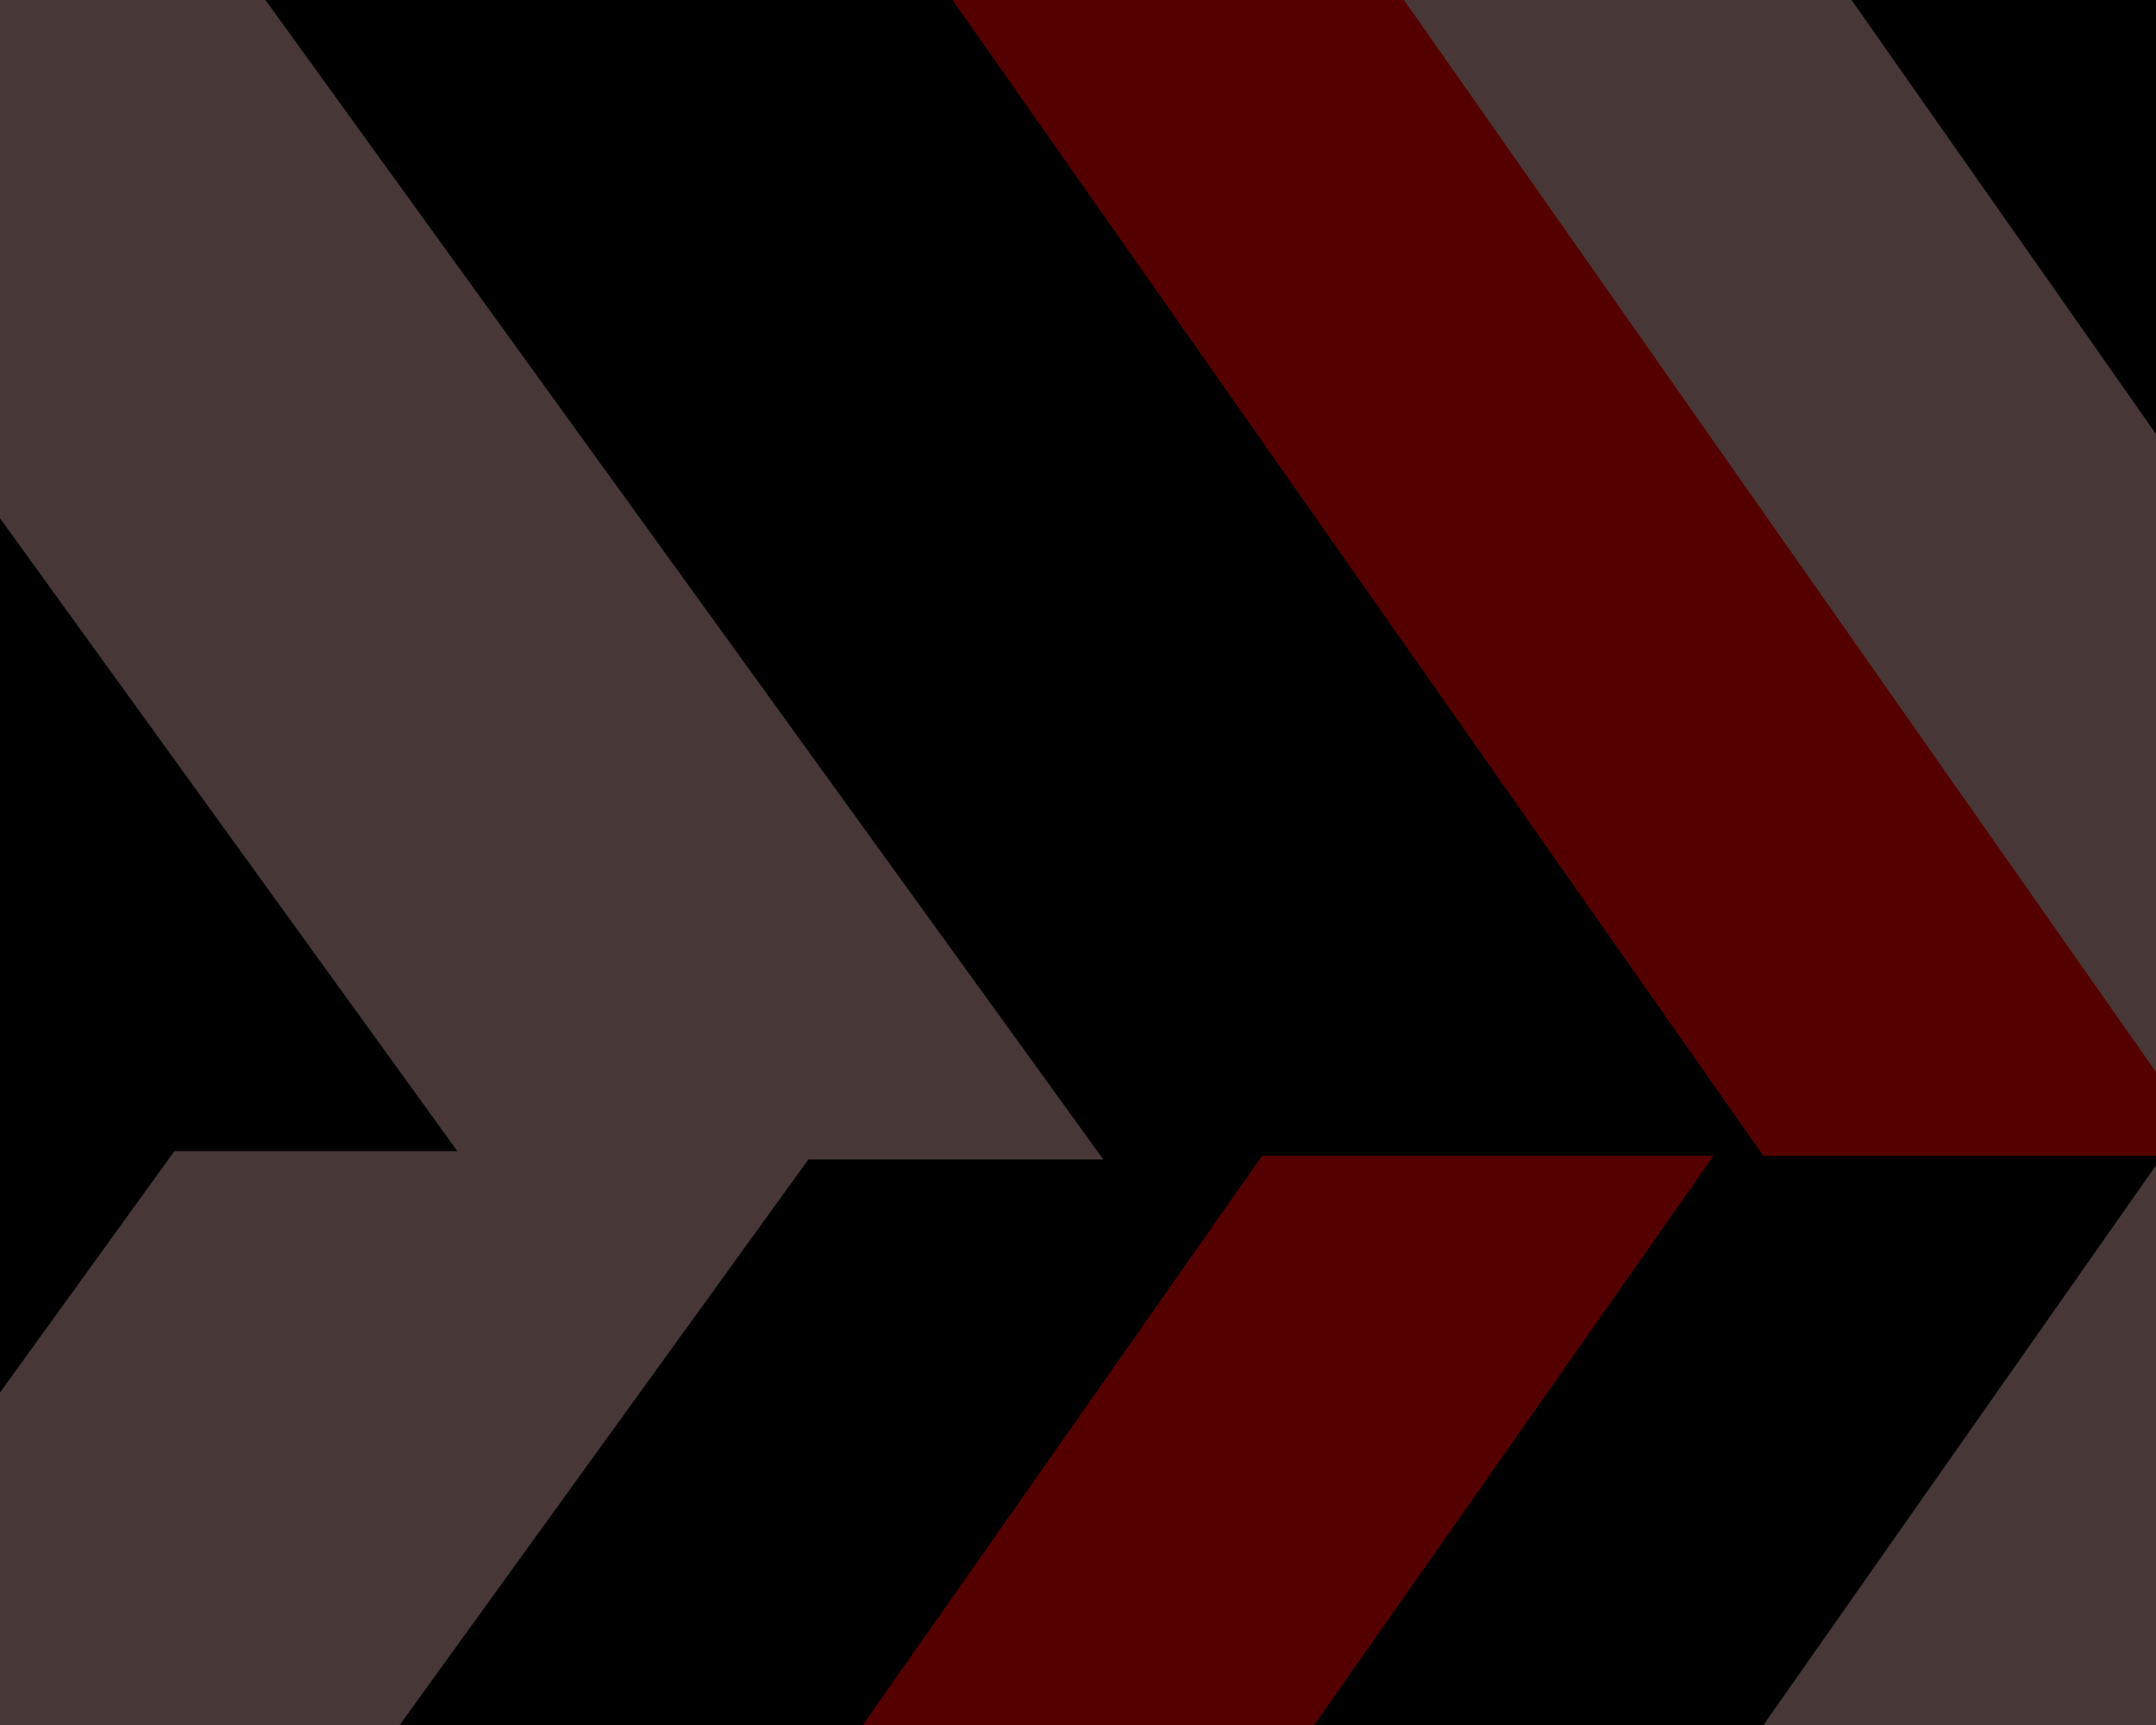 <svg xmlns="http://www.w3.org/2000/svg" width="1280" height="1024" viewBox="0 0 338.667 270.933"><defs><clipPath clipPathUnits="userSpaceOnUse" id="e"><path transform="scale(1 -1) rotate(-45)" stroke-width=".313" d="M188.015 202.383h223.074v95.239H188.015z"/></clipPath><clipPath clipPathUnits="userSpaceOnUse" id="c"><path transform="scale(1 -1) rotate(-45)" stroke-width=".527" d="M-.366-205.938h309.679v194.714H-.366z"/></clipPath><clipPath clipPathUnits="userSpaceOnUse" id="b"><path transform="rotate(45)" stroke-width=".378" d="M185.815 10.487h441.734v191.896H185.815z"/></clipPath><clipPath clipPathUnits="userSpaceOnUse" id="a"><path transform="rotate(45)" stroke-width=".352" d="M246.451 10.631h261.66v191.751h-261.66z"/></clipPath><clipPath clipPathUnits="userSpaceOnUse" id="d"><path transform="rotate(-45)" stroke-width=".078" d="M411.089 202.383h97.448v95.425h-97.448z"/></clipPath><clipPath clipPathUnits="userSpaceOnUse" id="f"><path transform="scale(1 -1) rotate(-45)" stroke-width=".328" d="M66.879-205.938h242.433v96.656H66.879z"/></clipPath></defs><path d="M-181.188-19.023h665.994v344.714h-665.994z"/><g transform="matrix(.67 0 0 .955 -.59 3.41)"><rect clip-path="url(#a)" transform="rotate(-45 -19.163 -7.938)" ry="0" y="238.734" x="224.033" height="272.899" width="74.839" fill="#483737"/><rect clip-path="url(#b)" transform="rotate(-45 -19.163 -7.938)" width="74.839" height="348.058" x="149.835" y="160.904" ry="0" fill="#500"/><rect clip-path="url(#c)" transform="matrix(.718 -.697 .718 .697 0 -15.875)" width="104.479" height="508" x="-69.352" y="-79.691" ry="0" fill="#483737"/><rect clip-path="url(#d)" transform="rotate(45 19.163 -7.938)" ry="0" y="-216.175" x="502.278" height="272.899" width="74.839" fill="#483737"/><rect clip-path="url(#e)" transform="scale(1 -1) rotate(-45 14.93 18.158)" width="74.839" height="368.905" x="358.951" y="-221.327" ry="0" fill="#500"/><rect ry="0" y="-79.691" x="-69.352" height="508" width="104.479" transform="matrix(.718 .697 .718 -.697 -67.74 388.74)" clip-path="url(#f)" fill="#483737"/></g></svg>